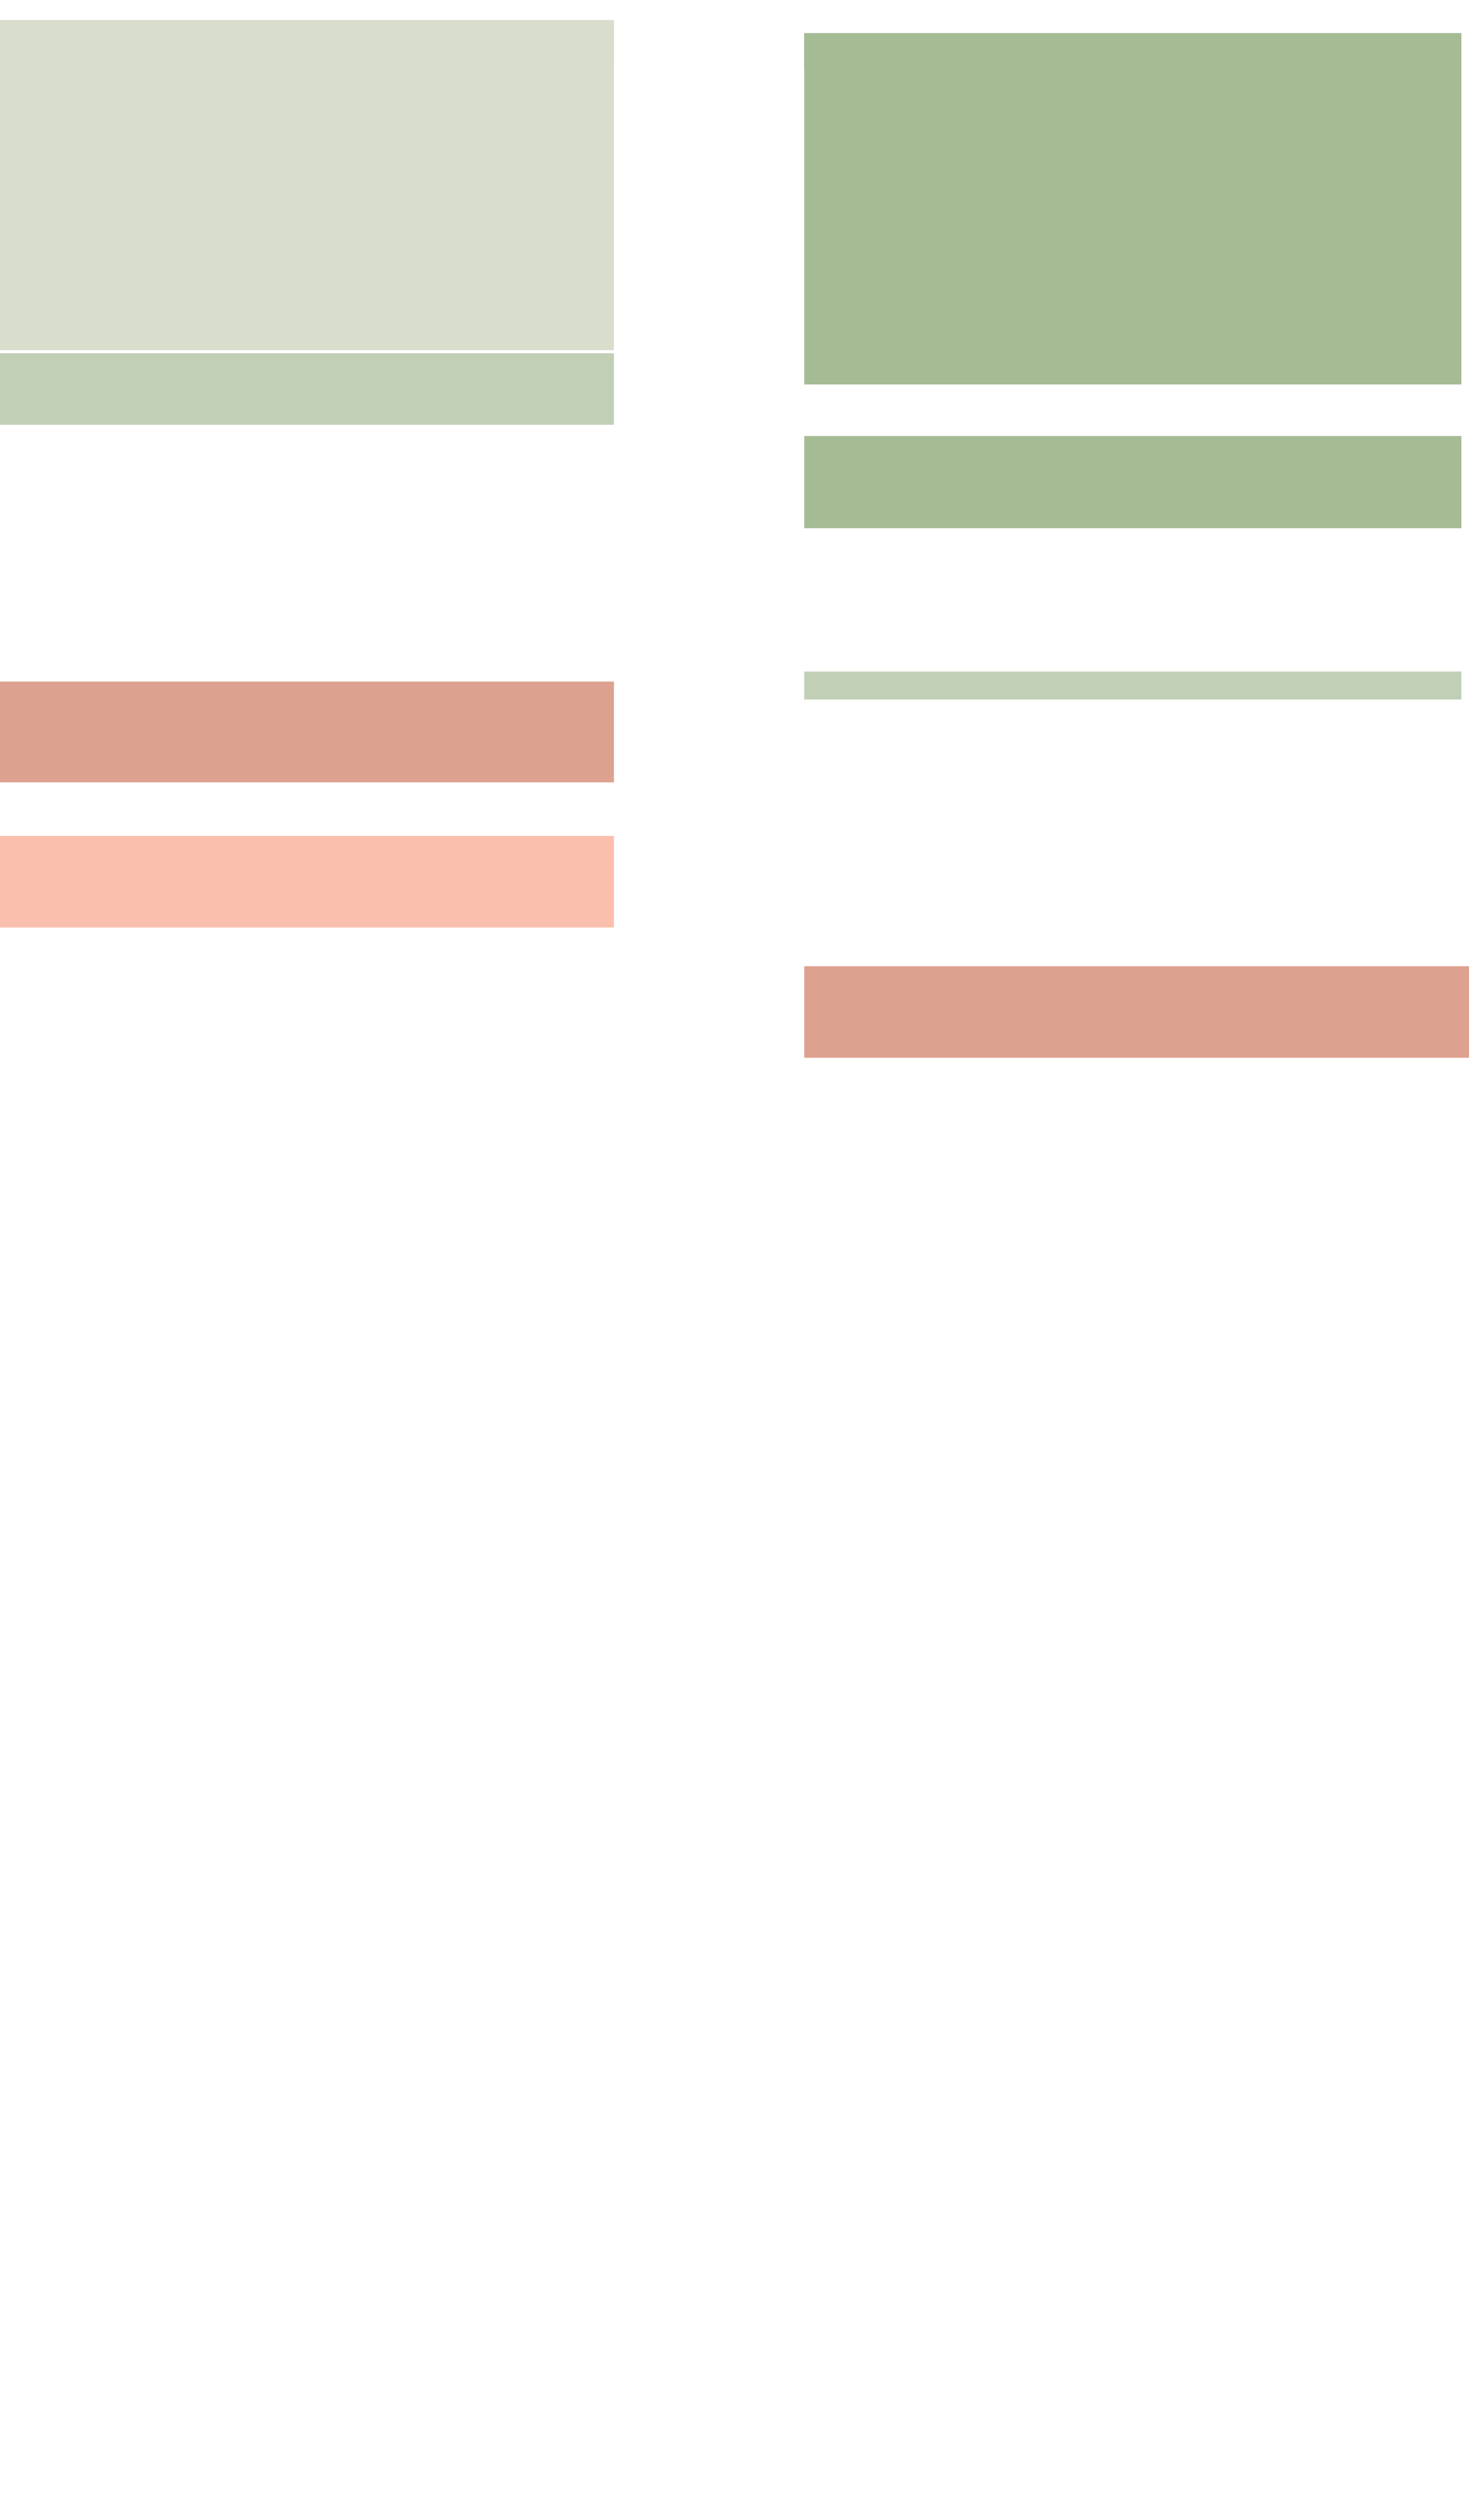 <svg id="Layer_1_Refunds" data-name="Layer 1" xmlns="http://www.w3.org/2000/svg" viewBox="0 0 733.1 1247.1">
  <defs>
    <style>
      #Layer_1_Refunds .cls-1 {
        fill: #dda28f;
      }

      #Layer_1_Refunds .cls-2 {
        fill: #fbc0ad;
      }

      #Layer_1_Refunds .cls-3 {
        fill: #d8ddcc;
      }

      #Layer_1_Refunds .cls-4 {
        fill: #c1cfb7;
      }

      #Layer_1_Refunds .cls-5 {
        fill: #a5bb94;
      }

      #Layer_1_Refunds .justMe {
        fill: #fff;
        isolation: isolate;
        opacity: 0.7;
      }
    </style>
  </defs>
  <g id="allPopups">
    <g id="lackInformation">
      <rect id="LI-2" class="cls-1" x="0" y="340" width="306.4" height="50.3"/>
    </g>
    <g id="inaccuracyMisrepresentation">
      <rect id="IM-5" class="cls-2" x="0" y="417" width="306.4" height="45.7"/>
    </g>
    <g id="racistLangauge">
      <rect id="RL-3" class="cls-3" x="0" y="10" width="306.4" height="164.7"/>
    </g>
    <g id="inaccurateLanguage">
      <rect id="IL-6" class="cls-4" x="0" y="176.2" width="306.4" height="35.7"/>
    </g>
    <g id="lackInformation-2" data-name="lackInformation">
      <rect id="LI-10" class="cls-1" x="401.3" y="482" width="331.8" height="45.7"/>
    </g>
    <g id="offensiveLanguage">
      <rect id="OL-1" class="cls-5" x="401.3" y="16.5" width="328" height="175.3"/>
      <rect id="OL-4" class="cls-5" x="401.3" y="217.5" width="328" height="46"/>
    </g>
    <g id="inaccurateLanguage-2" data-name="inaccurateLanguage">
      <rect id="IL-10" class="cls-4" x="401.3" y="335" width="328" height="13.961"/>
    </g>
  </g>
  <rect class="justMe" x="306.4" y="33.6" width="94.9" height="1213.5"/>
</svg>
